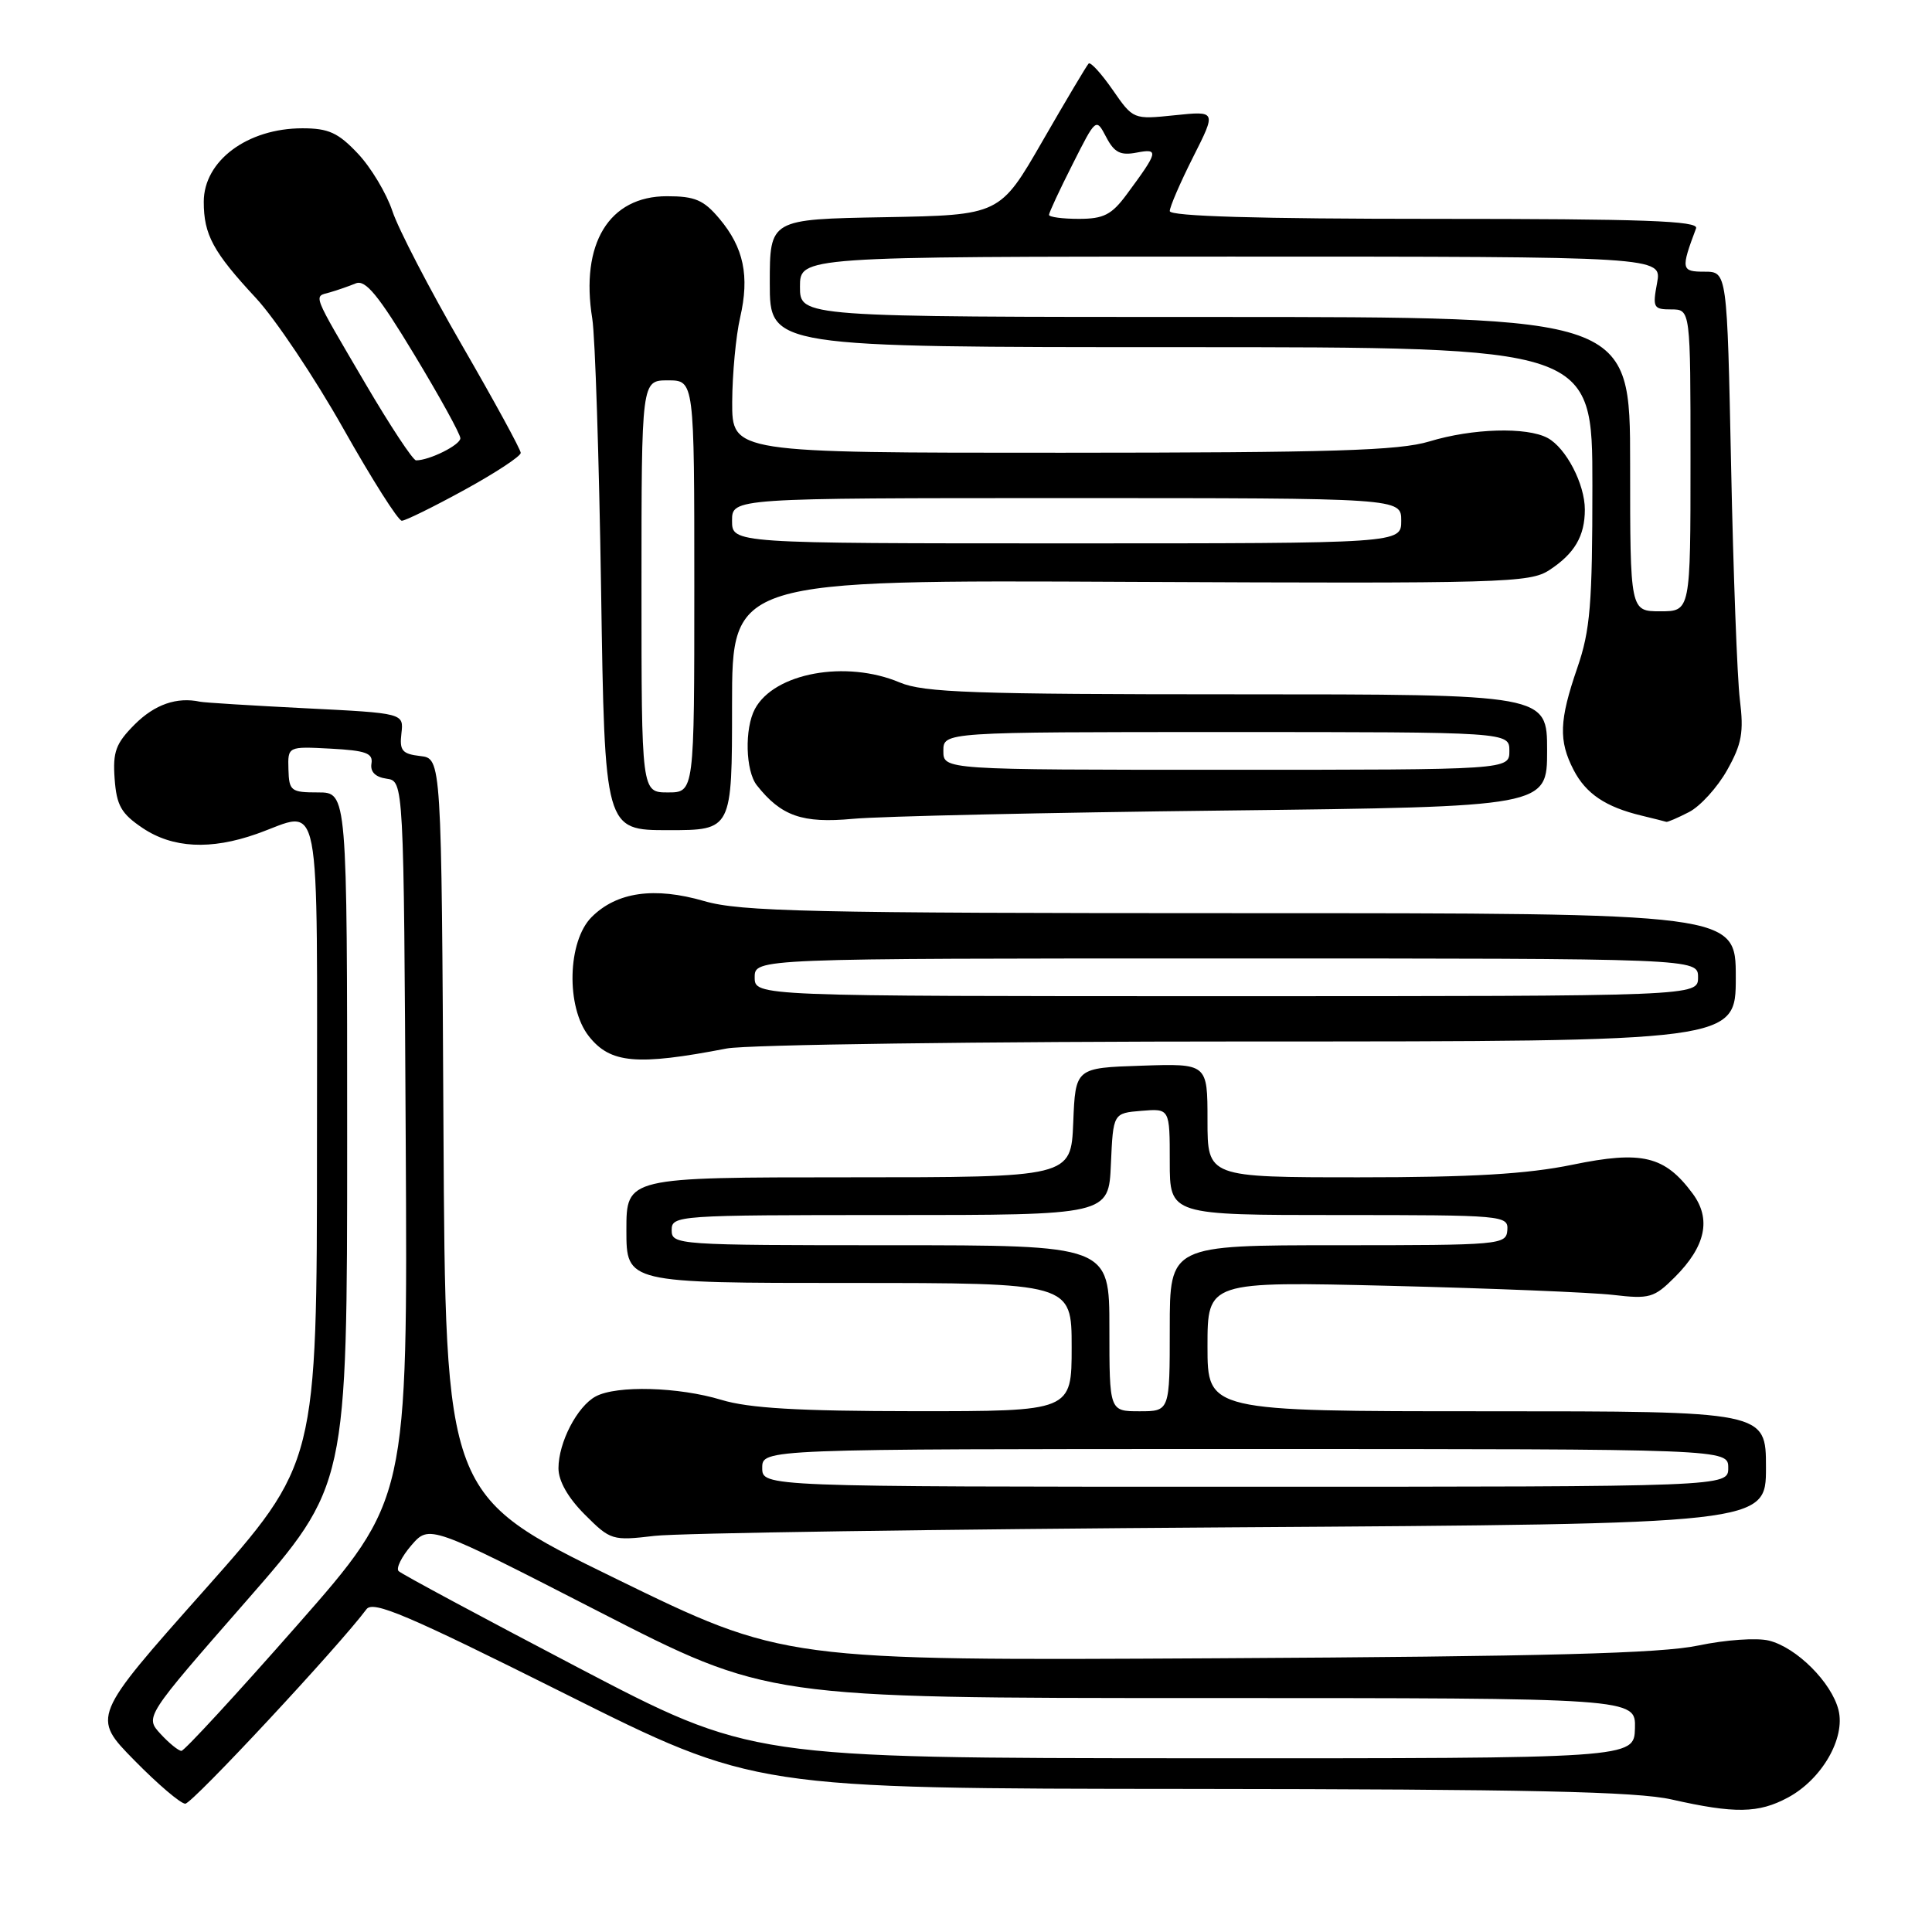 <?xml version="1.0" encoding="UTF-8" standalone="no"?>
<!DOCTYPE svg PUBLIC "-//W3C//DTD SVG 1.1//EN" "http://www.w3.org/Graphics/SVG/1.1/DTD/svg11.dtd" >
<svg xmlns="http://www.w3.org/2000/svg" xmlns:xlink="http://www.w3.org/1999/xlink" version="1.1" viewBox="0 0 256 256">
 <g >
 <path fill="currentColor"
d=" M 236.90 238.19 C 241.40 235.78 244.55 230.32 243.61 226.58 C 242.69 222.93 238.06 218.30 234.40 217.39 C 232.82 216.99 228.64 217.28 225.03 218.04 C 220.05 219.09 204.86 219.49 161.17 219.73 C 103.85 220.05 103.85 220.05 81.43 209.10 C 59.02 198.15 59.02 198.15 58.76 149.32 C 58.50 100.50 58.50 100.50 55.69 100.18 C 53.29 99.90 52.92 99.46 53.19 97.18 C 53.50 94.50 53.50 94.50 40.50 93.85 C 33.35 93.49 27.05 93.10 26.50 92.98 C 23.43 92.32 20.51 93.34 17.86 95.98 C 15.34 98.51 14.93 99.61 15.19 103.20 C 15.45 106.74 16.06 107.81 18.90 109.72 C 22.88 112.39 27.90 112.65 34.00 110.50 C 42.76 107.41 42.00 103.51 42.00 151.45 C 42.00 193.89 42.00 193.89 27.08 210.70 C 12.15 227.50 12.15 227.50 17.80 233.25 C 20.90 236.41 23.94 239.00 24.55 239.00 C 25.48 239.00 44.95 218.09 48.56 213.23 C 49.44 212.05 53.97 213.98 74.80 224.40 C 99.98 237.00 99.98 237.00 157.74 237.04 C 202.56 237.08 216.84 237.39 221.50 238.44 C 229.87 240.33 233.01 240.28 236.90 238.19 Z  M 163.25 202.38 C 234.00 201.92 234.00 201.92 234.00 194.46 C 234.00 187.00 234.00 187.00 197.00 187.00 C 160.00 187.00 160.00 187.00 160.00 178.40 C 160.00 169.79 160.00 169.79 184.25 170.38 C 197.59 170.71 210.85 171.25 213.73 171.58 C 218.58 172.15 219.18 171.97 221.93 169.22 C 226.01 165.14 226.78 161.53 224.29 158.16 C 220.59 153.16 217.58 152.43 208.37 154.33 C 202.34 155.57 195.03 156.00 180.12 156.00 C 160.00 156.00 160.00 156.00 160.00 148.46 C 160.00 140.92 160.00 140.92 151.25 141.21 C 142.50 141.50 142.50 141.50 142.21 148.75 C 141.91 156.00 141.91 156.00 112.46 156.00 C 83.00 156.00 83.00 156.00 83.00 163.00 C 83.00 170.00 83.00 170.00 112.50 170.00 C 142.00 170.00 142.00 170.00 142.00 178.50 C 142.00 187.00 142.00 187.00 121.25 186.99 C 105.76 186.98 99.25 186.60 95.59 185.49 C 89.91 183.77 81.73 183.54 78.94 185.03 C 76.49 186.34 74.00 191.13 74.00 194.55 C 74.00 196.24 75.26 198.46 77.49 200.69 C 80.90 204.10 81.13 204.17 86.74 203.51 C 89.91 203.14 124.34 202.63 163.25 202.38 Z  M 96.30 138.93 C 98.94 138.42 130.09 138.00 165.55 138.00 C 230.00 138.00 230.00 138.00 230.00 129.50 C 230.00 121.00 230.00 121.00 164.40 121.00 C 107.31 121.00 98.10 120.79 93.32 119.40 C 86.70 117.48 81.72 118.19 78.39 121.52 C 75.19 124.72 74.98 133.44 78.02 137.30 C 80.87 140.92 84.37 141.23 96.30 138.93 Z  M 97.00 93.42 C 97.00 76.84 97.00 76.84 149.77 77.10 C 199.31 77.33 202.71 77.24 205.31 75.53 C 208.64 73.35 210.00 71.03 210.00 67.52 C 210.00 64.13 207.50 59.34 205.06 58.03 C 202.29 56.55 195.10 56.76 189.41 58.49 C 185.39 59.71 176.61 59.98 140.75 59.99 C 97.00 60.00 97.00 60.00 97.02 53.25 C 97.04 49.54 97.51 44.51 98.07 42.08 C 99.34 36.57 98.55 32.81 95.33 28.98 C 93.24 26.49 92.08 26.00 88.37 26.00 C 80.70 26.00 76.87 32.28 78.48 42.23 C 78.86 44.58 79.38 60.79 79.65 78.25 C 80.13 110.00 80.13 110.00 88.56 110.00 C 97.00 110.00 97.00 110.00 97.00 93.42 Z  M 162.25 107.40 C 205.00 106.90 205.00 106.90 205.00 99.45 C 205.00 92.00 205.00 92.00 163.97 92.00 C 128.93 92.00 122.39 91.77 119.22 90.43 C 112.09 87.42 102.59 89.16 100.03 93.94 C 98.64 96.54 98.78 102.14 100.28 104.05 C 103.51 108.14 106.31 109.12 113.00 108.50 C 116.58 108.16 138.74 107.67 162.25 107.40 Z  M 223.81 107.60 C 225.30 106.83 227.57 104.33 228.85 102.05 C 230.80 98.58 231.08 97.04 230.54 92.70 C 230.19 89.84 229.67 75.91 229.38 61.75 C 228.85 36.00 228.85 36.00 225.86 36.00 C 222.76 36.00 222.70 35.69 224.74 30.25 C 225.11 29.26 217.78 29.00 190.11 29.00 C 166.72 29.00 155.00 28.66 155.00 27.97 C 155.00 27.41 156.39 24.19 158.09 20.82 C 161.18 14.70 161.18 14.70 155.67 15.27 C 150.16 15.84 150.16 15.84 147.43 11.90 C 145.93 9.74 144.50 8.17 144.25 8.42 C 144.00 8.67 141.25 13.29 138.14 18.69 C 132.49 28.50 132.49 28.50 117.24 28.78 C 102.00 29.05 102.00 29.05 102.00 37.53 C 102.00 46.00 102.00 46.00 156.50 46.00 C 211.00 46.00 211.00 46.00 211.00 64.34 C 211.00 80.08 210.72 83.51 209.00 88.50 C 206.60 95.46 206.51 98.15 208.51 102.02 C 210.14 105.17 212.75 106.93 217.50 108.07 C 219.15 108.47 220.63 108.84 220.80 108.90 C 220.96 108.95 222.32 108.37 223.81 107.60 Z  M 61.55 64.91 C 65.65 62.66 69.00 60.46 69.00 60.01 C 69.00 59.57 65.49 53.14 61.20 45.72 C 56.91 38.30 52.76 30.31 51.99 27.96 C 51.21 25.62 49.16 22.19 47.42 20.35 C 44.81 17.58 43.53 17.00 40.07 17.00 C 32.78 17.00 27.00 21.31 27.00 26.74 C 27.00 31.10 28.23 33.38 33.92 39.50 C 36.47 42.25 41.67 50.01 45.47 56.75 C 49.27 63.49 52.76 69.00 53.24 69.00 C 53.71 69.00 57.45 67.16 61.55 64.91 Z  M 76.50 220.91 C 63.85 214.28 53.19 208.56 52.82 208.18 C 52.45 207.81 53.21 206.27 54.51 204.76 C 56.89 202.02 56.89 202.02 79.28 213.51 C 101.68 225.00 101.68 225.00 159.21 225.00 C 216.74 225.00 216.74 225.00 216.64 229.00 C 216.53 233.00 216.53 233.00 158.02 232.98 C 99.50 232.95 99.50 232.95 76.50 220.91 Z  M 21.27 229.75 C 19.20 227.50 19.20 227.50 32.60 212.18 C 46.00 196.85 46.00 196.85 46.00 150.93 C 46.00 105.00 46.00 105.00 42.15 105.00 C 38.55 105.00 38.30 104.81 38.22 101.95 C 38.13 98.90 38.13 98.90 43.82 99.20 C 48.49 99.45 49.45 99.80 49.22 101.18 C 49.04 102.27 49.74 102.97 51.22 103.18 C 53.50 103.50 53.50 103.50 53.76 151.10 C 54.02 198.70 54.02 198.70 39.38 215.35 C 31.33 224.51 24.42 232.00 24.04 232.00 C 23.66 232.00 22.41 230.99 21.27 229.75 Z  M 101.00 194.50 C 101.00 192.00 101.00 192.00 165.00 192.00 C 229.00 192.00 229.00 192.00 229.00 194.50 C 229.00 197.00 229.00 197.00 165.00 197.00 C 101.00 197.00 101.00 197.00 101.00 194.50 Z  M 147.00 176.00 C 147.00 165.00 147.00 165.00 118.00 165.00 C 89.67 165.00 89.00 164.95 89.00 163.00 C 89.00 161.05 89.67 161.00 117.95 161.00 C 146.91 161.00 146.91 161.00 147.20 154.25 C 147.50 147.50 147.50 147.50 151.25 147.19 C 155.00 146.88 155.00 146.88 155.00 153.94 C 155.00 161.00 155.00 161.00 177.44 161.00 C 199.26 161.00 199.87 161.05 199.73 163.00 C 199.58 164.94 198.86 165.00 177.29 165.00 C 155.00 165.00 155.00 165.00 155.00 176.00 C 155.00 187.00 155.00 187.00 151.00 187.00 C 147.00 187.00 147.00 187.00 147.00 176.00 Z  M 100.00 129.50 C 100.00 127.00 100.00 127.00 162.50 127.00 C 225.00 127.00 225.00 127.00 225.00 129.50 C 225.00 132.00 225.00 132.00 162.50 132.00 C 100.00 132.00 100.00 132.00 100.00 129.50 Z  M 85.00 77.70 C 85.00 50.40 85.00 50.40 88.50 50.40 C 92.00 50.40 92.00 50.40 92.00 77.70 C 92.00 105.00 92.00 105.00 88.50 105.00 C 85.00 105.00 85.00 105.00 85.00 77.70 Z  M 97.00 69.00 C 97.00 66.00 97.00 66.00 141.33 66.00 C 185.67 66.00 185.67 66.00 185.67 69.00 C 185.67 72.00 185.67 72.00 141.33 72.00 C 97.00 72.00 97.00 72.00 97.00 69.00 Z  M 125.00 99.50 C 125.00 97.00 125.00 97.00 162.50 97.00 C 200.00 97.00 200.00 97.00 200.00 99.50 C 200.00 102.00 200.00 102.00 162.50 102.00 C 125.00 102.00 125.00 102.00 125.00 99.50 Z  M 216.00 61.50 C 216.00 42.00 216.00 42.00 161.00 42.00 C 106.00 42.00 106.00 42.00 106.00 38.00 C 106.00 34.00 106.00 34.00 163.11 34.00 C 220.22 34.00 220.22 34.00 219.57 37.50 C 218.96 40.76 219.09 41.00 221.45 41.00 C 224.00 41.00 224.00 41.00 224.00 61.00 C 224.00 81.00 224.00 81.00 220.00 81.00 C 216.00 81.00 216.00 81.00 216.00 61.50 Z  M 139.00 28.47 C 139.00 28.18 140.40 25.16 142.12 21.77 C 145.23 15.60 145.23 15.60 146.58 18.17 C 147.65 20.22 148.47 20.63 150.61 20.22 C 153.60 19.65 153.50 20.07 149.30 25.75 C 147.30 28.46 146.24 29.00 142.95 29.00 C 140.78 29.00 139.00 28.76 139.00 28.47 Z  M 48.44 50.87 C 41.21 38.54 41.53 39.36 43.71 38.74 C 44.69 38.46 46.24 37.92 47.14 37.55 C 48.42 37.02 50.12 39.08 54.89 46.98 C 58.25 52.54 61.00 57.53 61.00 58.07 C 61.00 58.96 56.91 61.00 55.13 61.00 C 54.72 61.00 51.71 56.44 48.44 50.87 Z "/>
</g>
</svg>